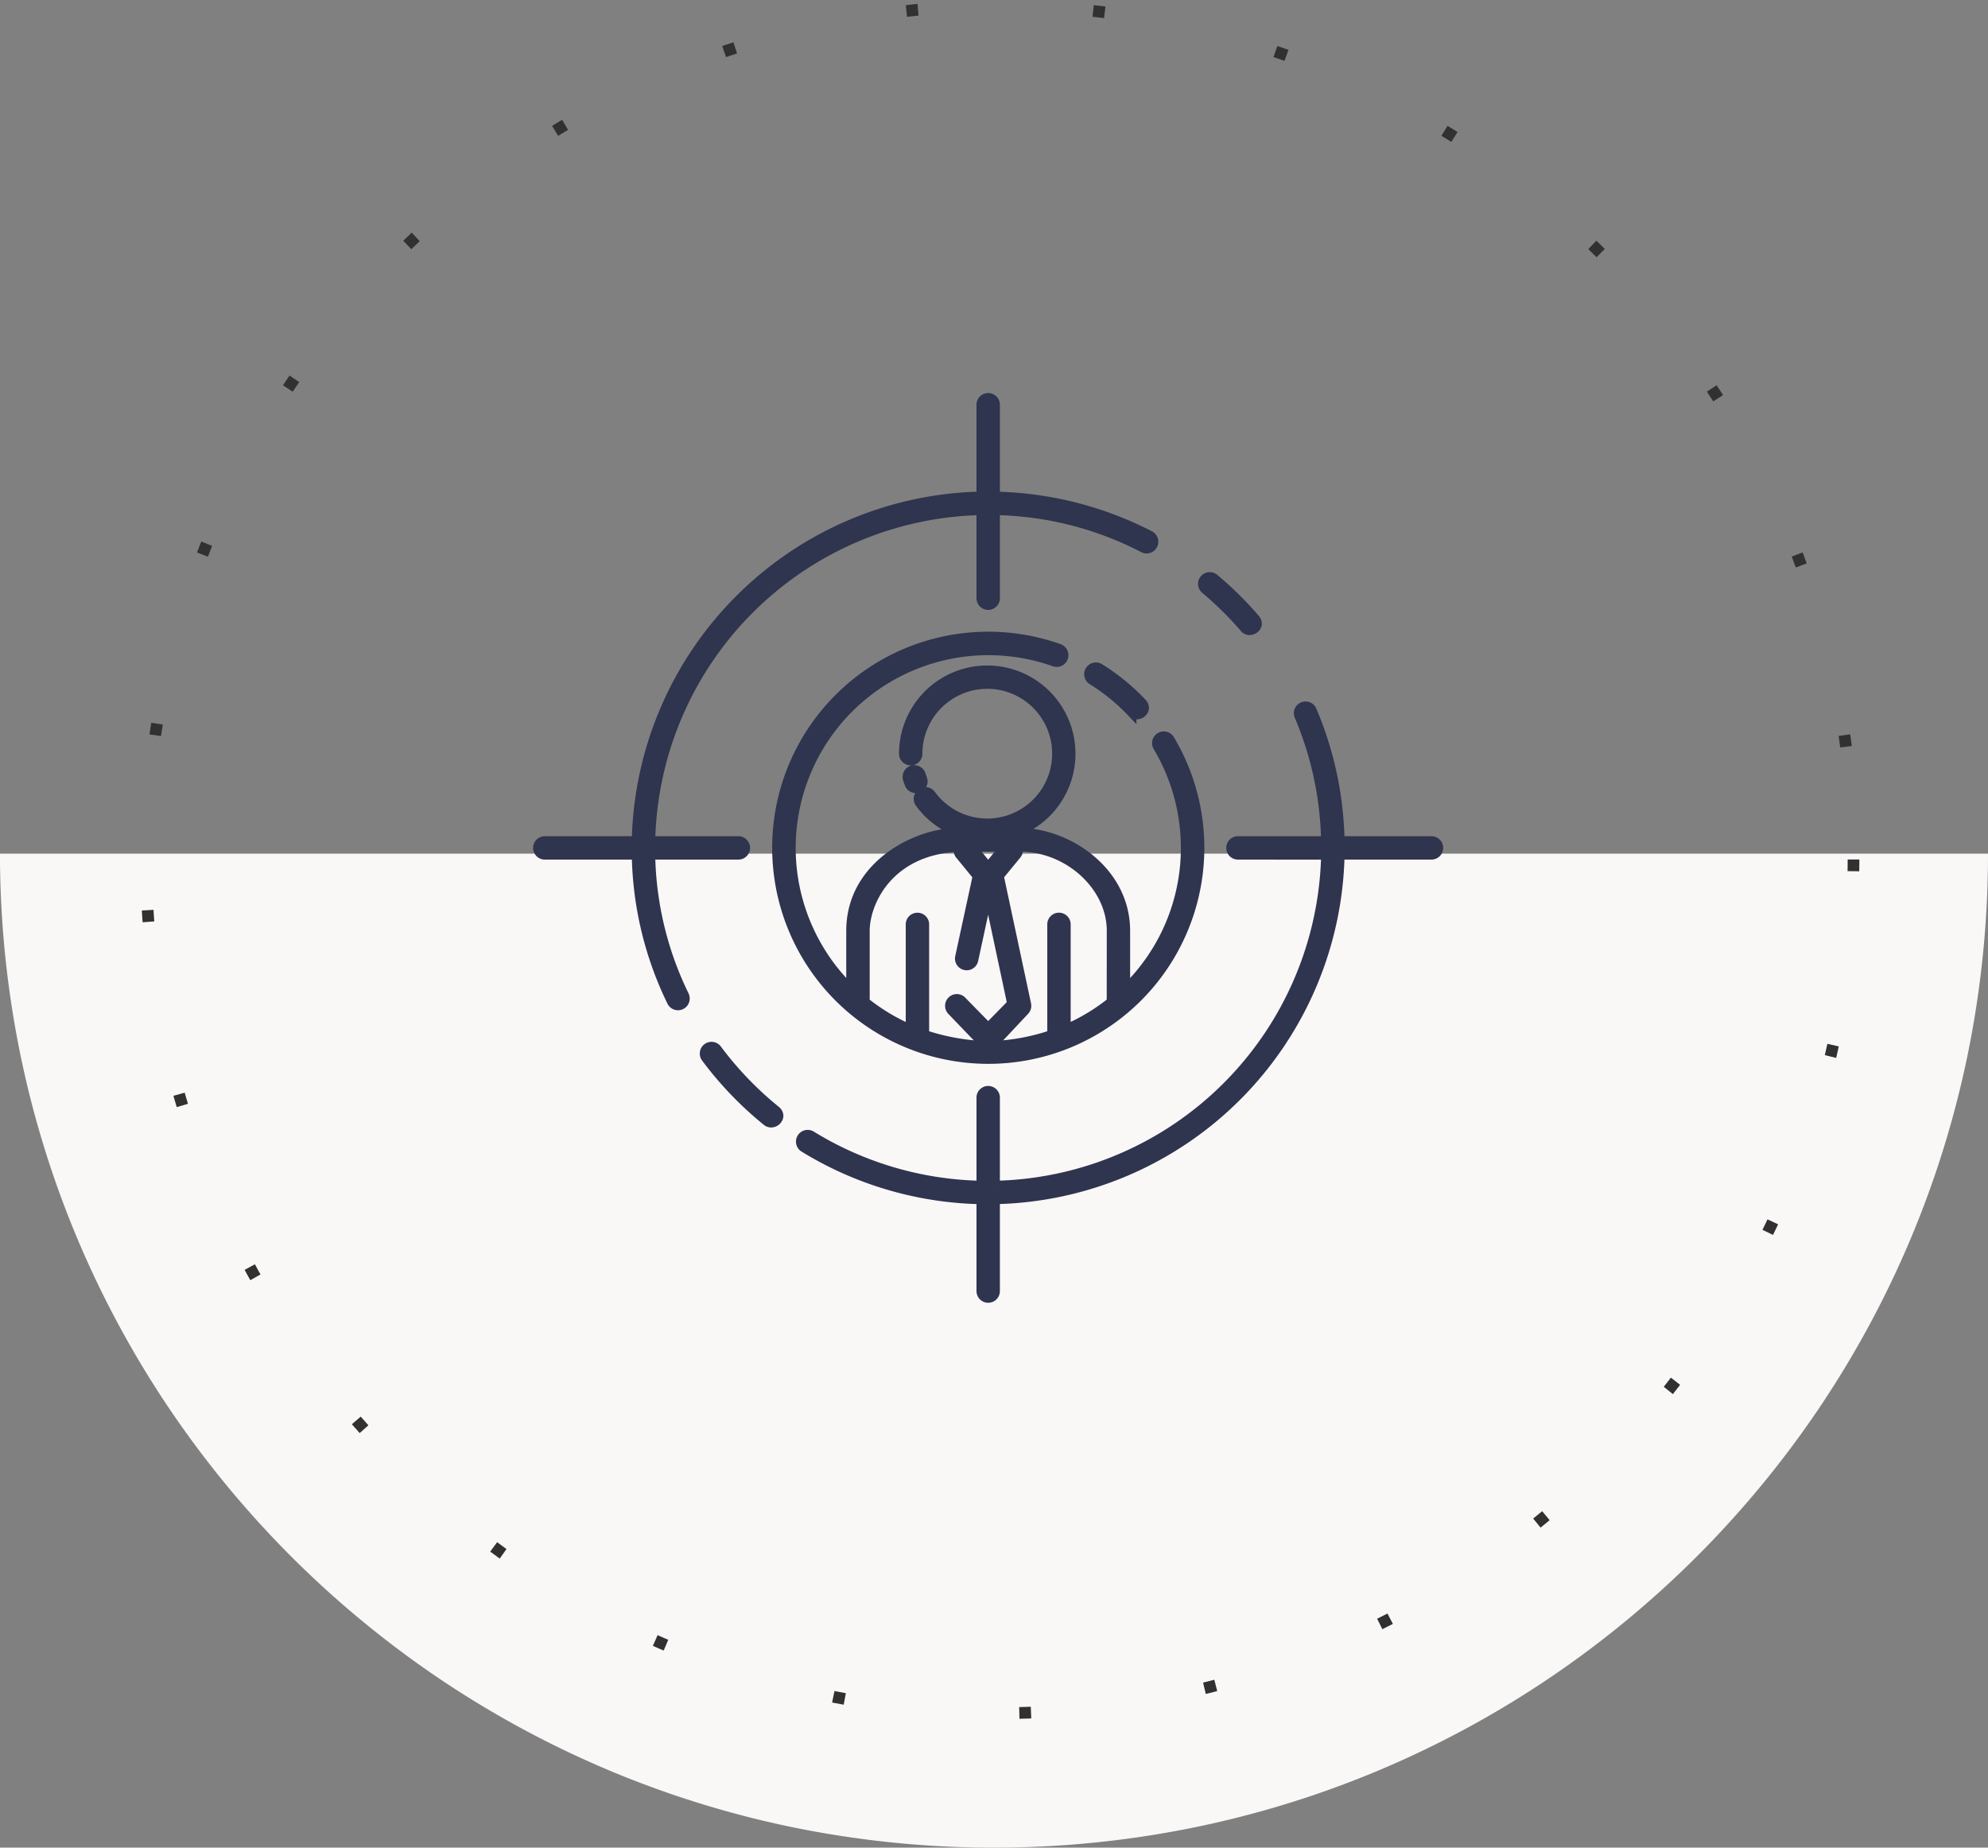 <svg xmlns="http://www.w3.org/2000/svg" width="169.998" height="158" viewBox="0 0 169.998 158"><rect x="0" y="0" width="169.998" height="158" fill="#808080" stroke="none"/><defs><style>.a{fill:#faf7f7;}.b,.e{fill:none;}.b{stroke:#313131;stroke-dasharray:1 15;}.c{fill:#2f344f;stroke:#2f344f;stroke-width:0.8px;}.d{stroke:none;}</style></defs><g transform="translate(-475.002 -4431)"><path class="a" d="M-9457,221a85.64,85.64,0,0,1-17.131-1.727,84.586,84.586,0,0,1-15.955-4.953,85.05,85.05,0,0,1-14.438-7.837A85.7,85.7,0,0,1-9517.1,196.1a85.741,85.741,0,0,1-10.379-12.58,85.048,85.048,0,0,1-7.836-14.439,84.566,84.566,0,0,1-4.953-15.956A85.67,85.67,0,0,1-9542,136h170a85.642,85.642,0,0,1-1.727,17.131,84.561,84.561,0,0,1-4.953,15.956,84.949,84.949,0,0,1-7.837,14.439A85.615,85.615,0,0,1-9396.9,196.1a85.611,85.611,0,0,1-12.579,10.379,85,85,0,0,1-14.439,7.837,84.542,84.542,0,0,1-15.955,4.953A85.623,85.623,0,0,1-9457,221Z" transform="translate(10017 4368)"/><g class="b" transform="translate(487 4431)"><circle class="d" cx="73.5" cy="73.5" r="73.5"/><circle class="e" cx="73.5" cy="73.5" r="73"/></g><path class="c" d="M55.377,38.511a16.829,16.829,0,0,1-5.14,12.112V45.606c0-5.405-5.51-8.69-9.553-8.374a7.144,7.144,0,1,0-9.408-6.777.6.6,0,0,0,1.2,0,5.947,5.947,0,1,1,1.14,3.5.6.6,0,0,0-.966.719,7.08,7.08,0,0,0,3.516,2.56C33,36.988,26.763,39.68,26.763,45.6V50.62A16.878,16.878,0,0,1,44.158,22.6a.6.6,0,0,0,.4-1.134,18.077,18.077,0,1,0,9.474,7.776A.6.6,0,0,0,53,29.86a16.889,16.889,0,0,1,2.376,8.65Zm-15.47-.081L38.5,40.153l-1.411-1.724ZM36.247,51.592a.6.6,0,0,0-.86.842l2.882,3a19.024,19.024,0,0,1-5.219-.951v-9.43a.6.6,0,0,0-1.2,0v8.964a16.975,16.975,0,0,1-3.883-2.334V45.6c0-2.379,1.967-6.909,8.088-7.171a.543.543,0,0,0,.048.692l1.471,1.8-1.5,6.927a.6.6,0,0,0,1.176.253L38.5,42.316l2.024,9.508L38.5,53.891Zm12.789.087a16.969,16.969,0,0,1-3.883,2.334V45.05a.6.6,0,1,0-1.2,0l0,9.43a18.249,18.249,0,0,1-5.155.951l2.818-3a.593.593,0,0,0,.156-.547l-2.34-10.967,1.51-1.841a.6.6,0,0,0,.072-.647h.171c4.184,0,7.856,3.351,7.856,7.171ZM47.394,24.167a.6.6,0,1,1,.635-1.023A18.28,18.28,0,0,1,51.65,26.1c.617.653-.37,1.363-.875.827a17.124,17.124,0,0,0-3.381-2.761ZM31.759,33.043c-.054-.138-.105-.28-.15-.424a.6.6,0,1,1,1.146-.364c.039.117.081.238.123.352a.6.6,0,1,1-1.119.436Zm25.3-16.652a.6.6,0,0,1,.776-.92,30.347,30.347,0,0,1,3.5,3.456c.562.656-.445,1.327-.914.785a29.4,29.4,0,0,0-3.357-3.321ZM12.517,51.129a.6.6,0,1,1-1.083.526A29.732,29.732,0,0,1,8.423,39.112l-7.836,0a.6.6,0,0,1,0-1.2H8.423A30.117,30.117,0,0,1,37.9,8.441V.614a.6.6,0,1,1,1.2,0V8.447a30.155,30.155,0,0,1,13.223,3.348.6.6,0,0,1-.553,1.068A28.557,28.557,0,0,0,39.1,9.65v7.508a.6.6,0,0,1-1.2,0V9.65A28.909,28.909,0,0,0,9.626,37.912h7.511a.6.6,0,1,1,0,1.2H9.626a28.507,28.507,0,0,0,2.891,12.014Zm7.056,10.759a30.237,30.237,0,0,1-5.216-5.432.6.6,0,1,1,.966-.719,29.062,29.062,0,0,0,5.008,5.216c.7.568-.2,1.384-.758.935ZM76.407,39.11H68.575A30.115,30.115,0,0,1,39.1,68.575v7.833a.6.6,0,0,1-1.2,0v-7.83a30.046,30.046,0,0,1-15.151-4.44.6.6,0,0,1,.632-1.023A28.815,28.815,0,0,0,37.9,67.375V59.867a.6.6,0,0,1,1.2,0v7.508A28.908,28.908,0,0,0,67.371,39.116l-7.514-.006a.6.6,0,1,1,0-1.2h7.511a28.666,28.666,0,0,0-2.283-10.684.6.6,0,0,1,1.107-.469,29.864,29.864,0,0,1,2.379,11.153h7.836a.6.6,0,0,1,0,1.2Z" transform="translate(521.004 4464.997)"/></g></svg>